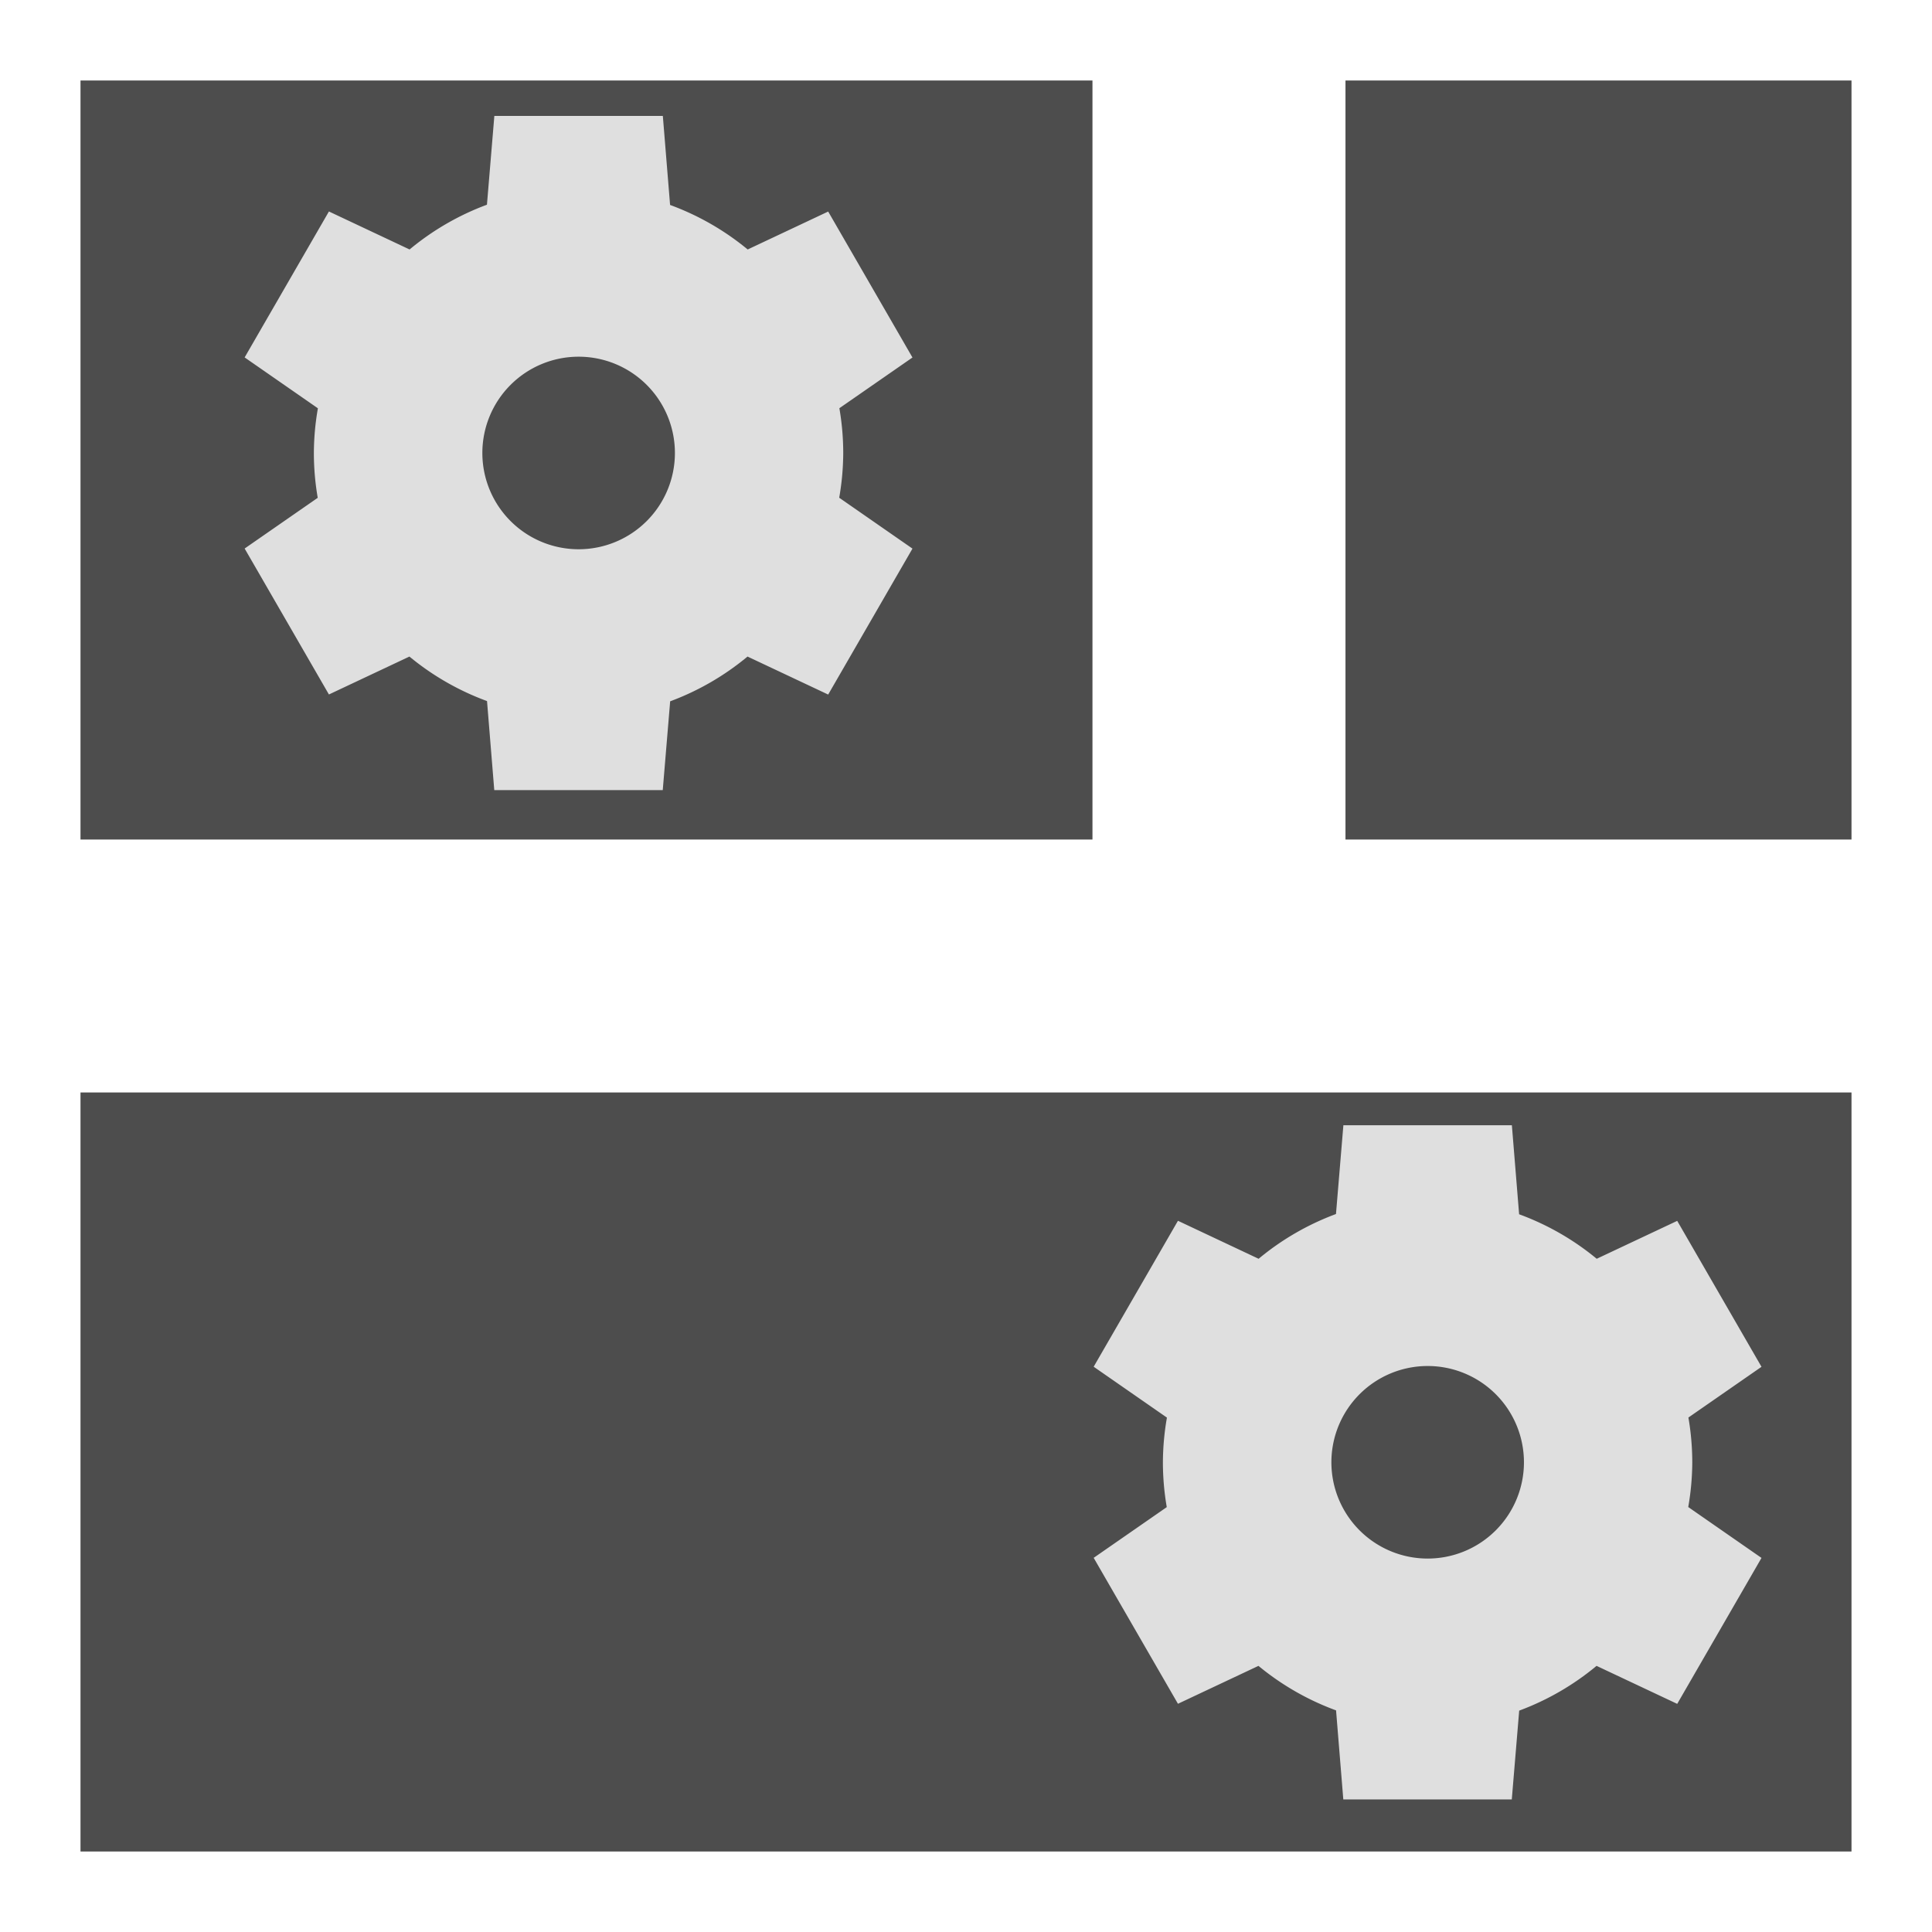 <?xml version="1.0" encoding="UTF-8" standalone="no"?>
<svg
   xmlns:dc="http://purl.org/dc/elements/1.1/"
   xmlns:cc="http://creativecommons.org/ns#"
   xmlns:rdf="http://www.w3.org/1999/02/22-rdf-syntax-ns#"
   xmlns:svg="http://www.w3.org/2000/svg"
   xmlns="http://www.w3.org/2000/svg"
   xmlns:sodipodi="http://sodipodi.sourceforge.net/DTD/sodipodi-0.dtd"
   xmlns:inkscape="http://www.inkscape.org/namespaces/inkscape"
   viewBox="0 0 24 24"
   version="1.1"
   id="svg6"
   sodipodi:docname="show-all-config.svg"
   width="24"
   height="24"
   inkscape:version="0.92.4 (5da689c313, 2019-01-14)">
  <sodipodi:namedview
     pagecolor="#ffffff"
     bordercolor="#666666"
     borderopacity="1"
     objecttolerance="10"
     gridtolerance="10"
     guidetolerance="10"
     inkscape:pageopacity="0"
     inkscape:pageshadow="2"
     inkscape:window-width="1920"
     inkscape:window-height="1021"
     id="namedview8"
     showgrid="false"
     inkscape:zoom="14.75"
     inkscape:cx="-9.3898305"
     inkscape:cy="8"
     inkscape:window-x="0"
     inkscape:window-y="0"
     inkscape:window-maximized="1"
     inkscape:current-layer="svg6" />
  <defs
     id="defs3051">
    <style
       type="text/css"
       id="current-color-scheme">
      .ColorScheme-Text {
        color:#4d4d4d;
      }
      </style>
    <style
       type="text/css"
       id="current-color-scheme-3">
   .ColorScheme-Text { color:#6e6e6e; } .ColorScheme-Highlight { color:#4285f4; }
  </style>
    <style
       type="text/css"
       id="current-color-scheme-6">
   .ColorScheme-Text { color:#dfdfdf; } .ColorScheme-Highlight { color:#4285f4; }
  </style>
  </defs>
  <path
     inkscape:connector-curvature="0"
     style="color:#4d4d4d;fill:currentColor;stroke-width:1.571"
     class="ColorScheme-Text"
     d="m 1,1 v 9.429 H 13.571 V 1 Z M 16.714,1 v 9.429 H 23 V 1 Z M 1,13.571 V 23 H 23 v -9.429 z"
     id="path5" />
  <path
     id="path832"
     d="m 16.688,13.978 -0.092,1.103 a 3.29,3.29 0 0 0 -0.961,0.556 l -1.002,-0.472 -1.047,1.813 0.91,0.632 a 3.29,3.29 0 0 0 -0.05,0.555 3.29,3.29 0 0 0 0.048,0.557 l -0.908,0.63 1.047,1.813 1,-0.471 a 3.29,3.29 0 0 0 0.964,0.553 l 0.09,1.106 h 2.093 l 0.092,-1.103 a 3.29,3.29 0 0 0 0.961,-0.556 l 1.002,0.472 1.047,-1.813 -0.91,-0.632 a 3.29,3.29 0 0 0 0.05,-0.555 3.29,3.29 0 0 0 -0.048,-0.557 l 0.908,-0.63 -1.047,-1.813 -1,0.471 a 3.29,3.29 0 0 0 -0.964,-0.553 l -0.09,-1.106 z m 1.047,2.991 a 1.196,1.196 0 0 1 1.196,1.196 1.196,1.196 0 0 1 -1.196,1.196 1.196,1.196 0 0 1 -1.196,-1.196 1.196,1.196 0 0 1 1.196,-1.196 z"
     class="ColorScheme-Text"
     style="color:#dfdfdf;fill:currentColor;stroke-width:0.598"
     inkscape:connector-curvature="0" />
  <path
     id="path832-7"
     d="m 6.141,1.44 -0.092,1.103 a 3.29,3.29 0 0 0 -0.961,0.556 l -1.002,-0.472 -1.047,1.813 0.91,0.632 a 3.29,3.29 0 0 0 -0.05,0.555 3.29,3.29 0 0 0 0.048,0.557 l -0.908,0.63 1.047,1.813 1,-0.471 a 3.29,3.29 0 0 0 0.964,0.553 l 0.09,1.106 h 2.093 l 0.092,-1.103 a 3.29,3.29 0 0 0 0.961,-0.556 l 1.002,0.472 1.047,-1.813 -0.91,-0.632 a 3.29,3.29 0 0 0 0.05,-0.555 3.29,3.29 0 0 0 -0.048,-0.557 l 0.908,-0.63 -1.047,-1.813 -1,0.471 a 3.29,3.29 0 0 0 -0.964,-0.553 l -0.09,-1.106 z m 1.047,2.991 a 1.196,1.196 0 0 1 1.196,1.196 1.196,1.196 0 0 1 -1.196,1.196 1.196,1.196 0 0 1 -1.196,-1.196 1.196,1.196 0 0 1 1.196,-1.196 z"
     class="ColorScheme-Text"
     style="color:#dfdfdf;fill:currentColor;stroke-width:0.598"
     inkscape:connector-curvature="0" />
</svg>

